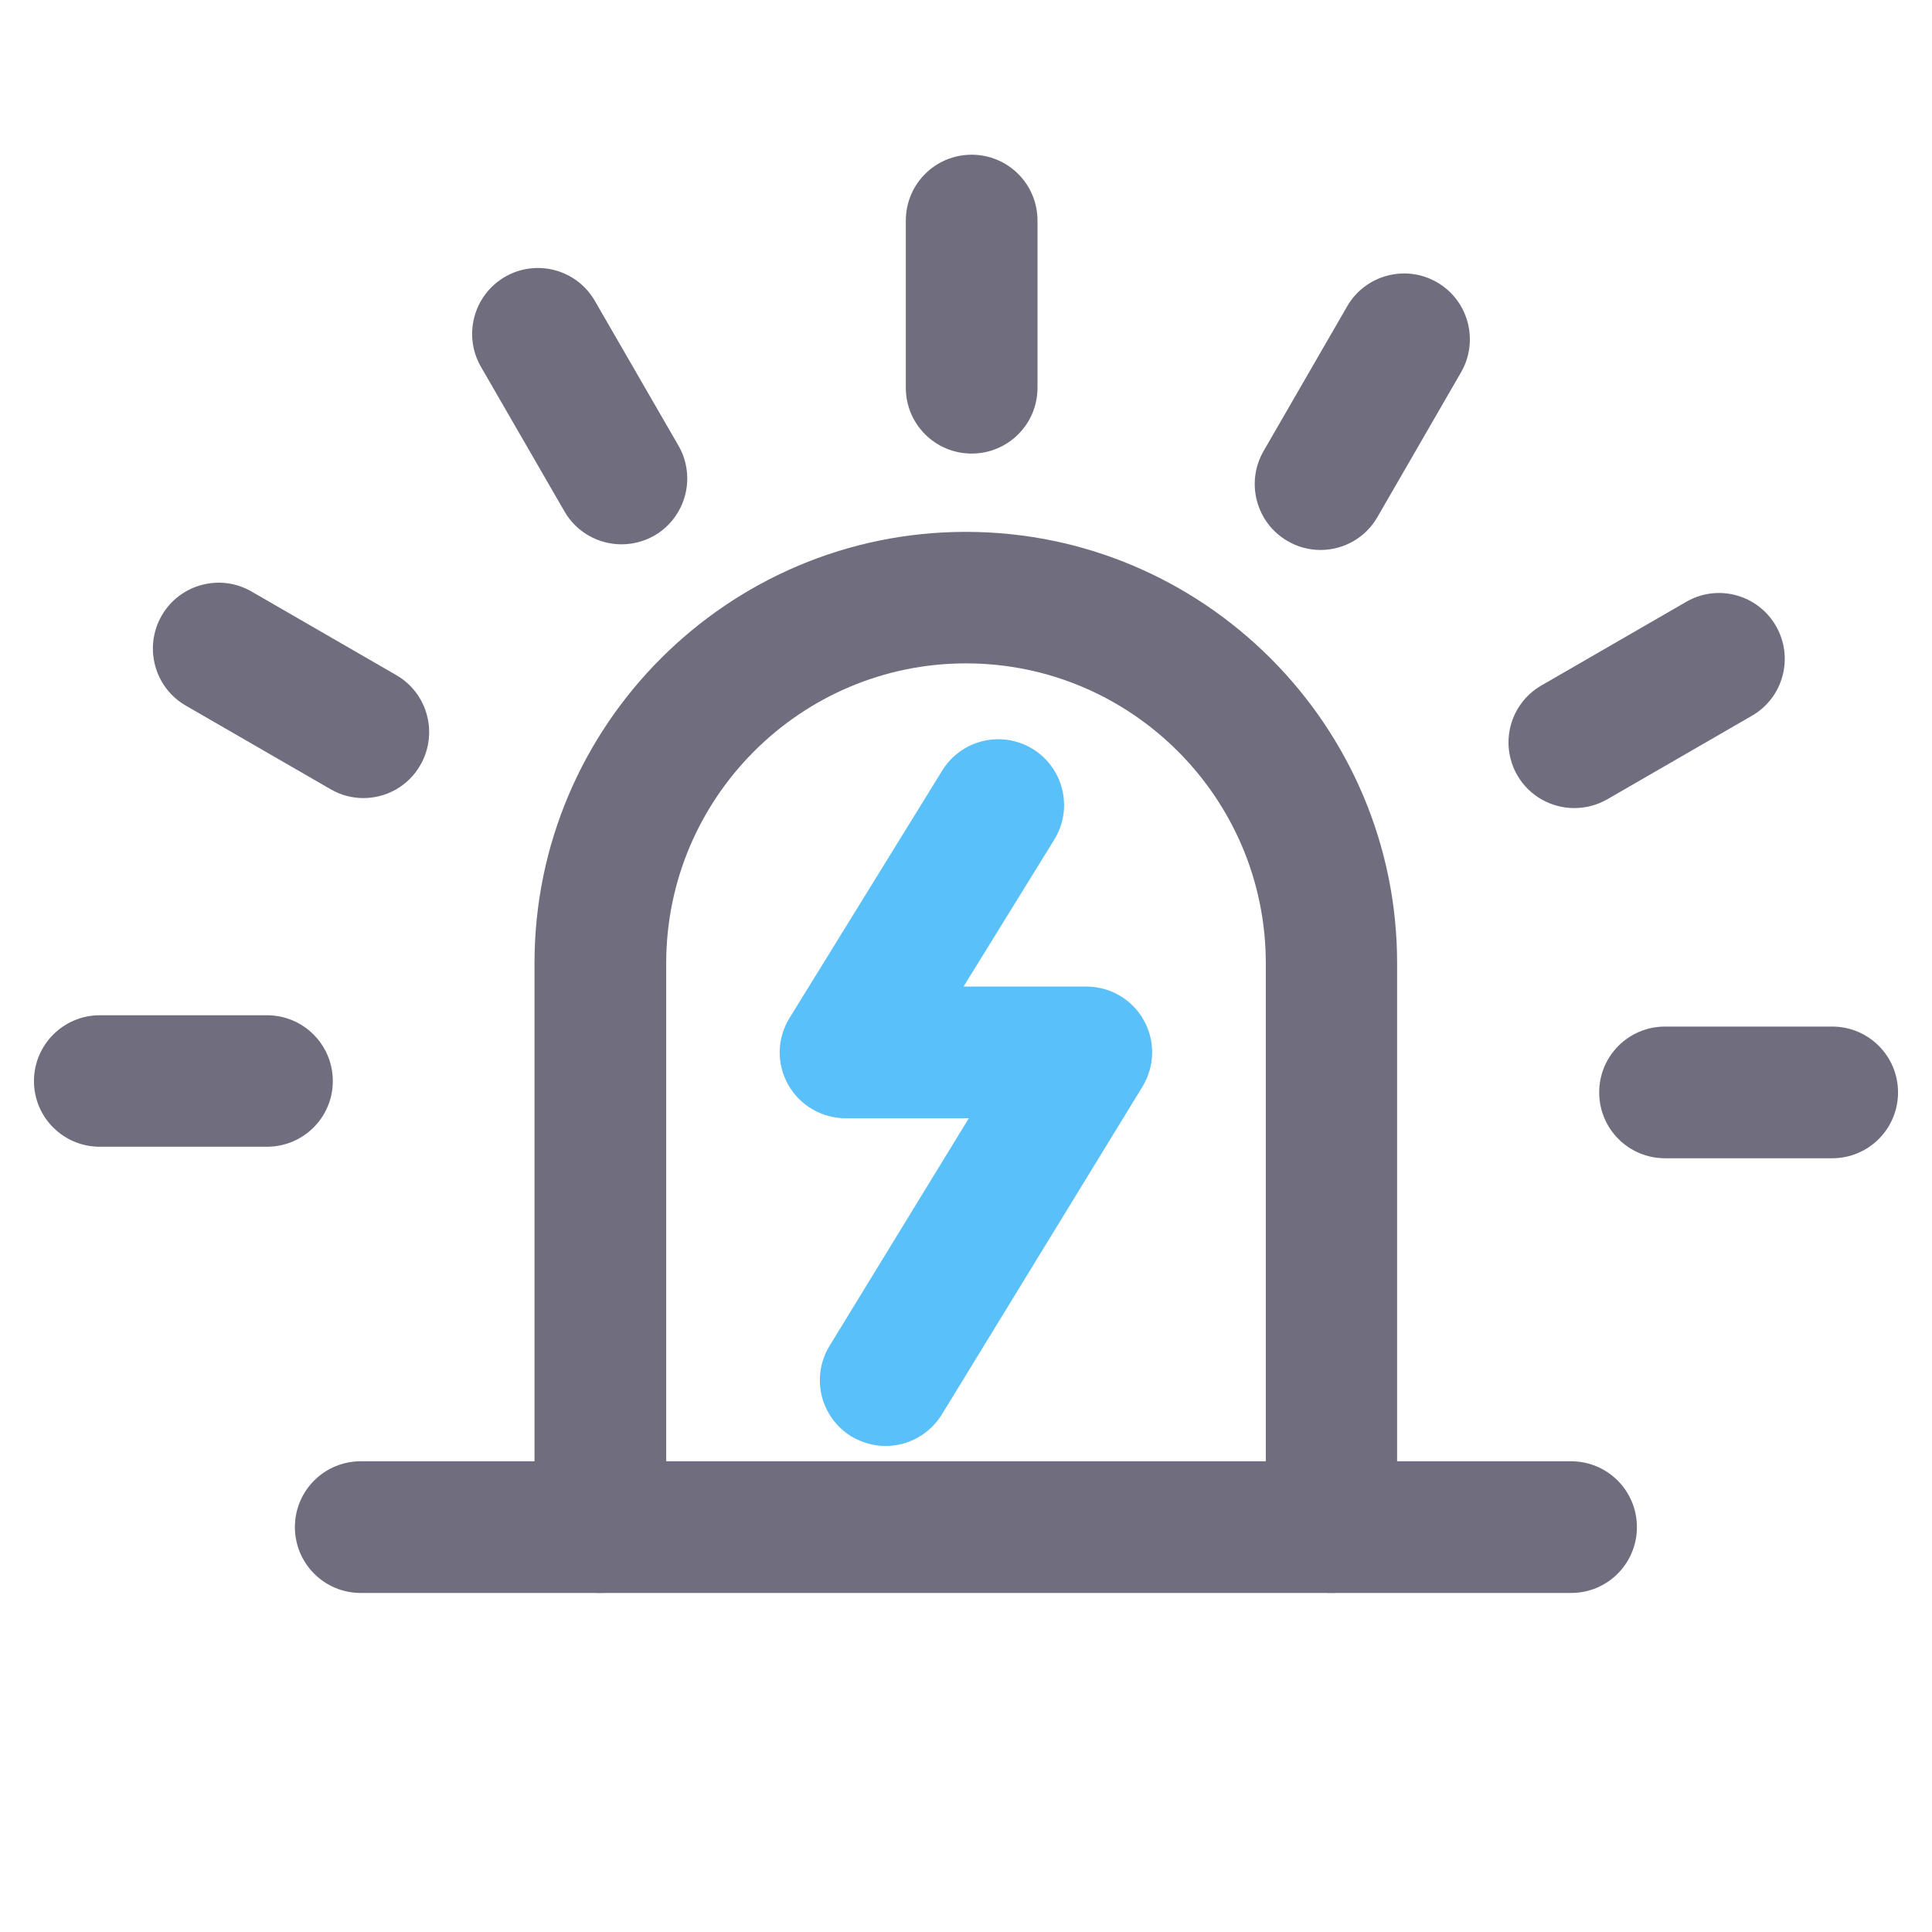 <?xml version="1.0" standalone="no"?><!DOCTYPE svg PUBLIC "-//W3C//DTD SVG 1.1//EN" "http://www.w3.org/Graphics/SVG/1.1/DTD/svg11.dtd"><svg t="1634738673735" class="icon" viewBox="0 0 1024 1024" version="1.1" xmlns="http://www.w3.org/2000/svg" p-id="9826" xmlns:xlink="http://www.w3.org/1999/xlink" width="200" height="200"><defs><style type="text/css"></style></defs><path d="M705.8 844.3c-19.3 0-34.9-15.6-34.9-34.9V510.5c0-87.6-71.3-158.9-158.9-158.9-87.6 0-158.9 71.3-158.9 158.9v298.9c0 19.3-15.6 34.9-34.9 34.9s-34.9-15.6-34.9-34.9V510.5c0-126.1 102.6-228.6 228.6-228.6s228.6 102.6 228.6 228.6v298.9c0.1 19.3-15.5 34.9-34.7 34.9z" fill="#706D7E" p-id="9827"></path><path d="M832.8 844.3H191.2c-19.3 0-34.9-15.6-34.9-34.9s15.6-34.9 34.9-34.9h641.5c19.3 0 34.9 15.6 34.9 34.9s-15.6 34.9-34.8 34.9z" fill="#706D7E" p-id="9828"></path><path d="M469.4 766.4c-6.2 0-12.5-1.7-18.2-5.1-16.4-10.1-21.6-31.5-11.5-48l73.8-120.6h-65.3c-12.6 0-24.3-6.8-30.5-17.9-6.2-11-5.9-24.6 0.8-35.3l80.9-131.1c10.1-16.4 31.6-21.5 48-11.4s21.5 31.6 11.4 48l-48.1 77.9h65.1c12.6 0 24.3 6.8 30.4 17.8 6.2 11 5.9 24.5-0.7 35.3L499.2 749.7c-6.6 10.7-18 16.7-29.8 16.7z" fill="#5AC0F9" p-id="9829"></path><path d="M515 240.4c-19.3 0-34.9-15.6-34.9-34.9v-88.6c0-19.3 15.6-34.9 34.9-34.9 19.3 0 34.9 15.6 34.9 34.9v88.6c0 19.3-15.6 34.9-34.9 34.9zM329.4 288.5c-12.1 0-23.8-6.3-30.2-17.4l-44.3-76.7c-9.6-16.7-3.9-38 12.8-47.7 16.7-9.6 38-3.9 47.6 12.8l44.3 76.7c9.6 16.7 3.9 38-12.8 47.7-5.5 3.1-11.5 4.6-17.4 4.6zM192.6 423c-5.9 0-11.9-1.5-17.4-4.7L98.5 374c-16.7-9.6-22.4-31-12.8-47.7 9.6-16.7 31-22.4 47.6-12.8l76.7 44.3c16.7 9.6 22.4 31 12.8 47.7-6.4 11.2-18.1 17.5-30.2 17.5zM141.5 607.8H52.9C33.6 607.8 18 592.2 18 573s15.6-34.9 34.9-34.9h88.6c19.3 0 34.9 15.6 34.9 34.9s-15.7 34.8-34.9 34.8zM971.1 613.9h-88.6c-19.3 0-34.9-15.6-34.9-34.9s15.6-34.9 34.9-34.9h88.6c19.3 0 34.9 15.6 34.9 34.9s-15.6 34.9-34.9 34.9zM834.4 428.3c-12.1 0-23.8-6.3-30.2-17.4-9.6-16.7-3.9-38 12.8-47.6l76.7-44.3c16.7-9.7 38-3.9 47.6 12.8 9.6 16.7 3.9 38-12.8 47.6l-76.7 44.3c-5.5 3.1-11.4 4.6-17.4 4.6zM699.9 291.5c-5.9 0-11.9-1.5-17.4-4.7-16.7-9.6-22.4-31-12.8-47.7l44.3-76.7c9.6-16.7 31-22.4 47.6-12.8 16.7 9.6 22.4 31 12.8 47.7L730.1 274c-6.5 11.3-18.2 17.5-30.2 17.5z" fill="#706D7E" p-id="9830"></path></svg>